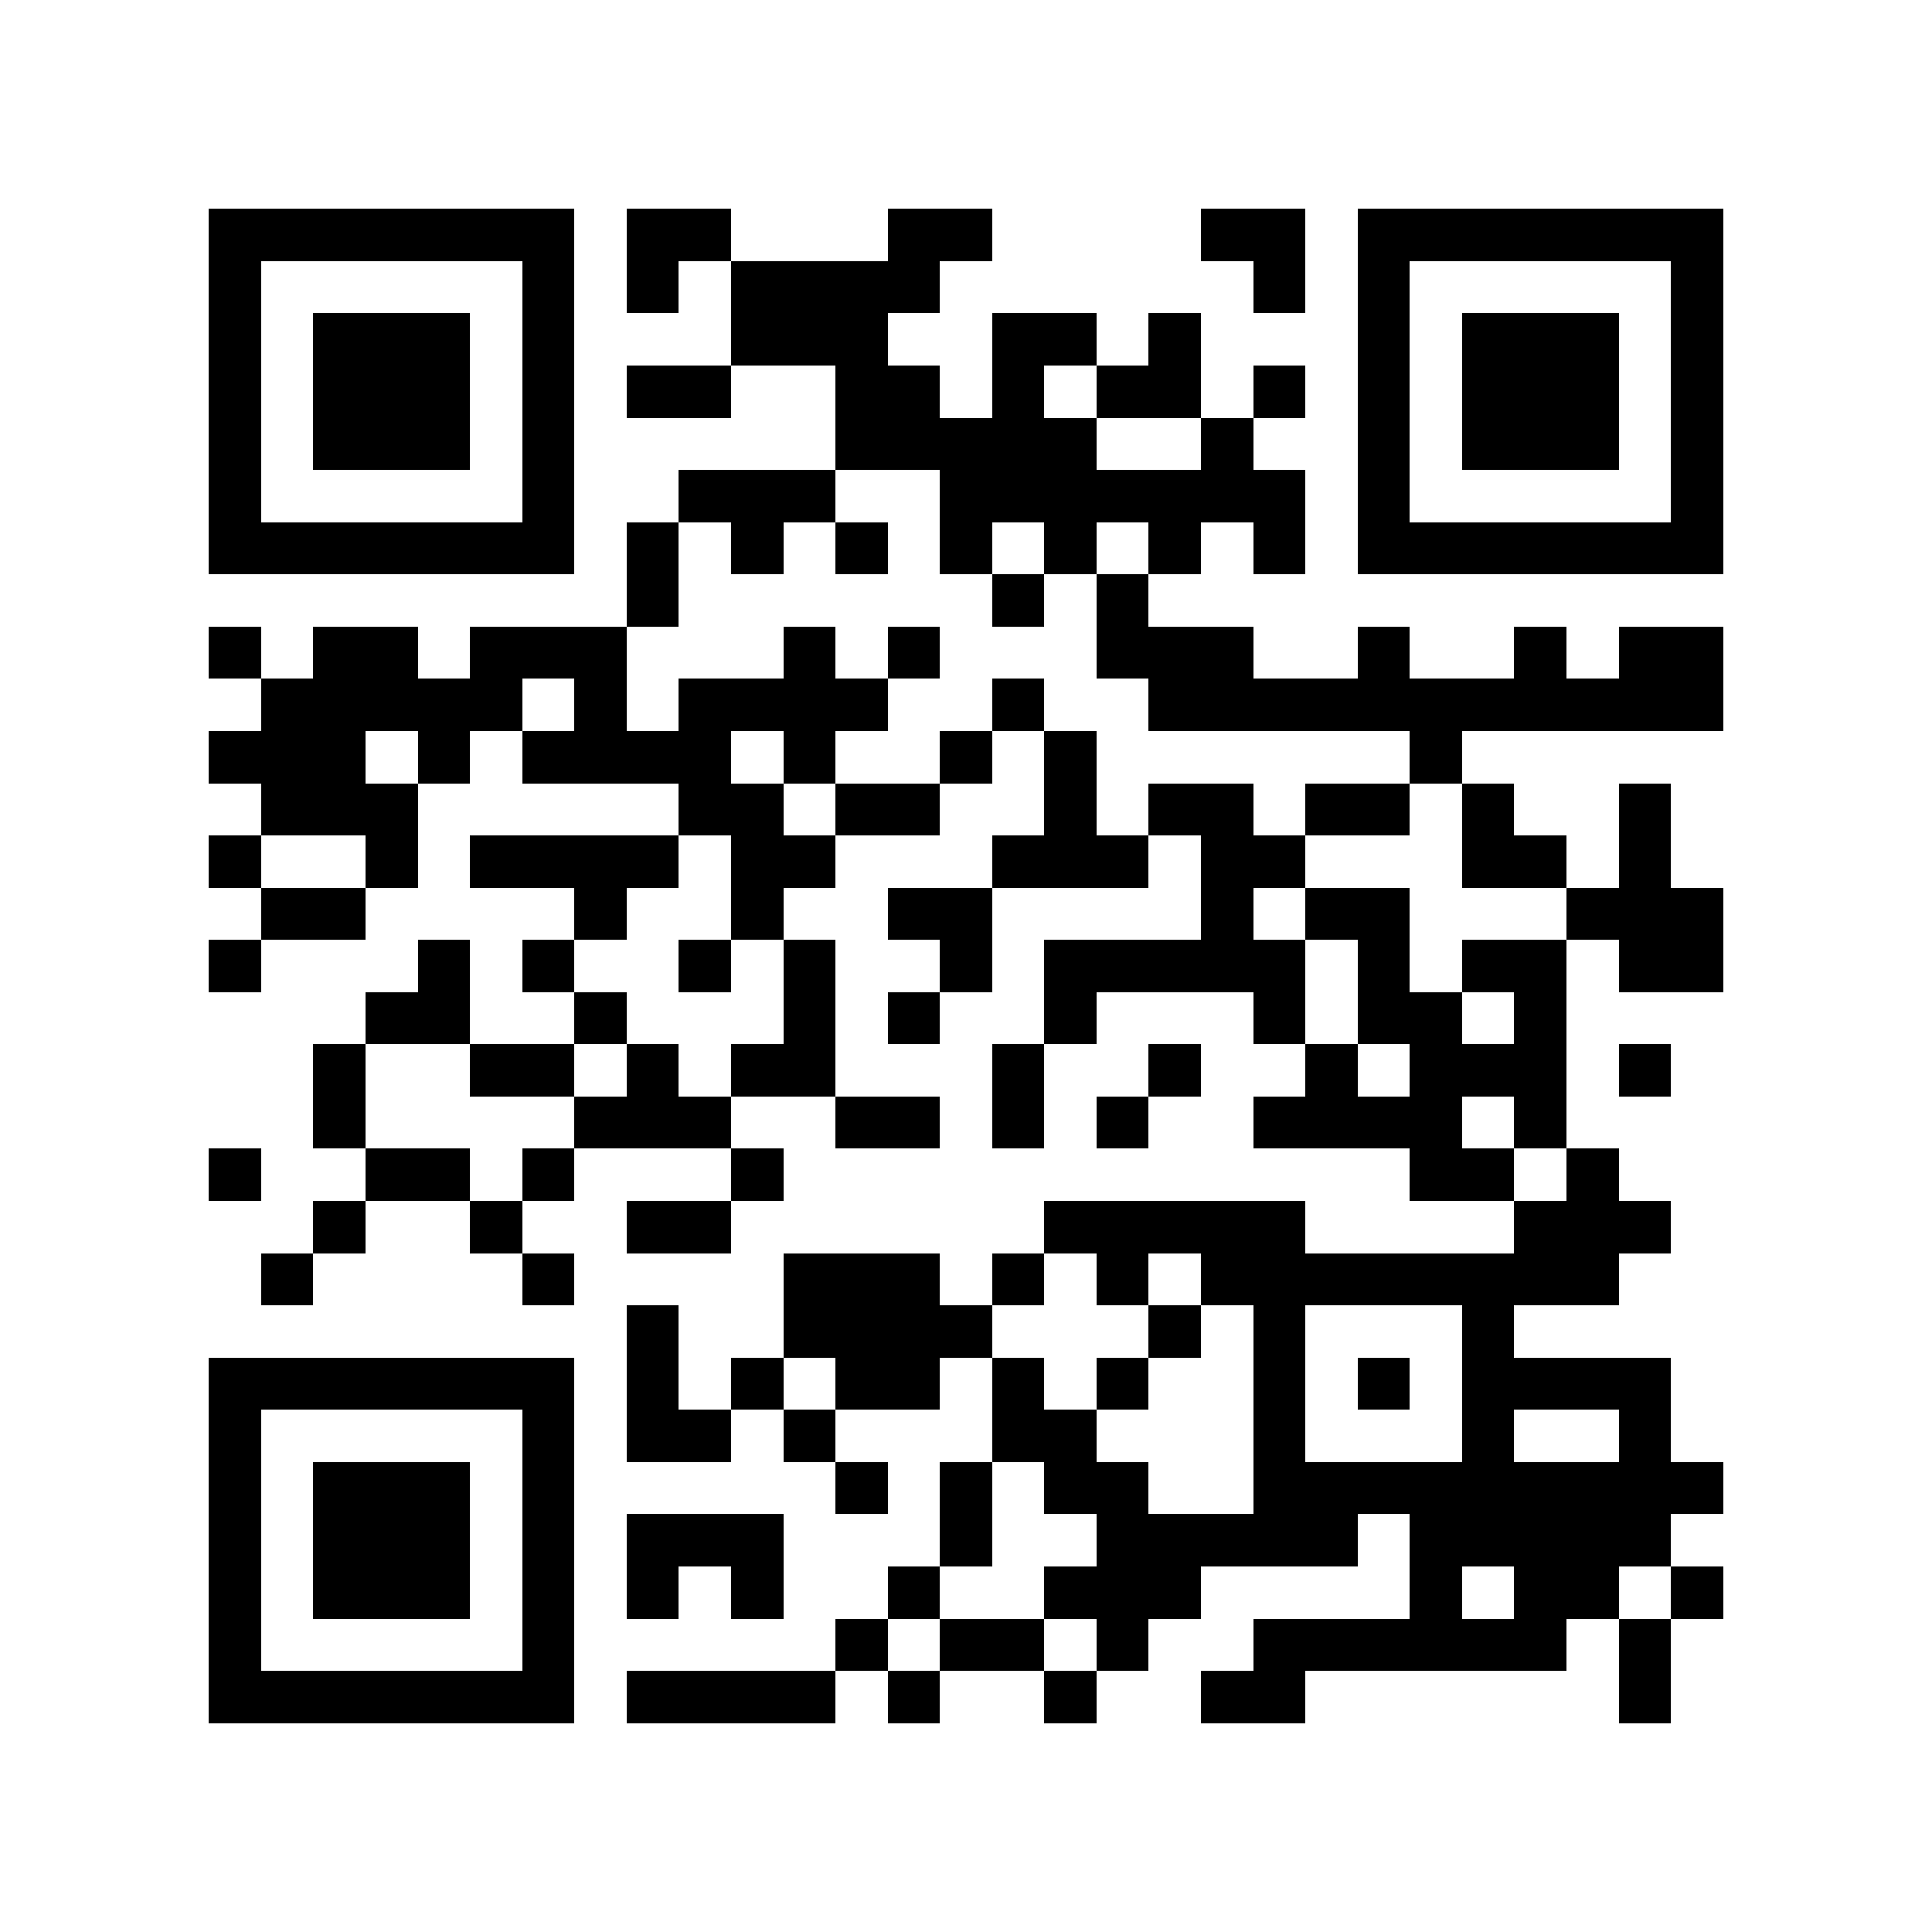 <?xml version="1.0" encoding="utf-8"?><!DOCTYPE svg PUBLIC "-//W3C//DTD SVG 1.1//EN" "http://www.w3.org/Graphics/SVG/1.1/DTD/svg11.dtd"><svg xmlns="http://www.w3.org/2000/svg" viewBox="0 0 37 37" shape-rendering="crispEdges"><path fill="#ffffff" d="M0 0h37v37H0z"/><path stroke="#000000" d="M4 4.5h7m1 0h2m3 0h2m4 0h2m1 0h7M4 5.5h1m5 0h1m1 0h1m1 0h4m6 0h1m1 0h1m5 0h1M4 6.5h1m1 0h3m1 0h1m3 0h3m2 0h2m1 0h1m3 0h1m1 0h3m1 0h1M4 7.5h1m1 0h3m1 0h1m1 0h2m2 0h2m1 0h1m1 0h2m1 0h1m1 0h1m1 0h3m1 0h1M4 8.5h1m1 0h3m1 0h1m5 0h5m2 0h1m2 0h1m1 0h3m1 0h1M4 9.5h1m5 0h1m2 0h3m2 0h7m1 0h1m5 0h1M4 10.5h7m1 0h1m1 0h1m1 0h1m1 0h1m1 0h1m1 0h1m1 0h1m1 0h7M12 11.5h1m6 0h1m1 0h1M4 12.5h1m1 0h2m1 0h3m3 0h1m1 0h1m3 0h3m2 0h1m2 0h1m1 0h2M5 13.5h5m1 0h1m1 0h4m2 0h1m2 0h11M4 14.5h3m1 0h1m1 0h4m1 0h1m2 0h1m1 0h1m6 0h1M5 15.5h3m5 0h2m1 0h2m2 0h1m1 0h2m1 0h2m1 0h1m2 0h1M4 16.5h1m2 0h1m1 0h4m1 0h2m3 0h3m1 0h2m3 0h2m1 0h1M5 17.5h2m4 0h1m2 0h1m2 0h2m4 0h1m1 0h2m3 0h3M4 18.5h1m3 0h1m1 0h1m2 0h1m1 0h1m2 0h1m1 0h5m1 0h1m1 0h2m1 0h2M7 19.5h2m2 0h1m3 0h1m1 0h1m2 0h1m3 0h1m1 0h2m1 0h1M6 20.5h1m2 0h2m1 0h1m1 0h2m3 0h1m2 0h1m2 0h1m1 0h3m1 0h1M6 21.5h1m4 0h3m2 0h2m1 0h1m1 0h1m2 0h4m1 0h1M4 22.5h1m2 0h2m1 0h1m3 0h1m12 0h2m1 0h1M6 23.5h1m2 0h1m2 0h2m6 0h5m4 0h3M5 24.5h1m4 0h1m4 0h3m1 0h1m1 0h1m1 0h8M12 25.5h1m2 0h4m3 0h1m1 0h1m3 0h1M4 26.5h7m1 0h1m1 0h1m1 0h2m1 0h1m1 0h1m2 0h1m1 0h1m1 0h4M4 27.5h1m5 0h1m1 0h2m1 0h1m3 0h2m3 0h1m3 0h1m2 0h1M4 28.5h1m1 0h3m1 0h1m5 0h1m1 0h1m1 0h2m2 0h9M4 29.5h1m1 0h3m1 0h1m1 0h3m3 0h1m2 0h5m1 0h5M4 30.5h1m1 0h3m1 0h1m1 0h1m1 0h1m2 0h1m2 0h3m4 0h1m1 0h2m1 0h1M4 31.5h1m5 0h1m5 0h1m1 0h2m1 0h1m2 0h6m1 0h1M4 32.5h7m1 0h4m1 0h1m2 0h1m2 0h2m6 0h1"/></svg>
